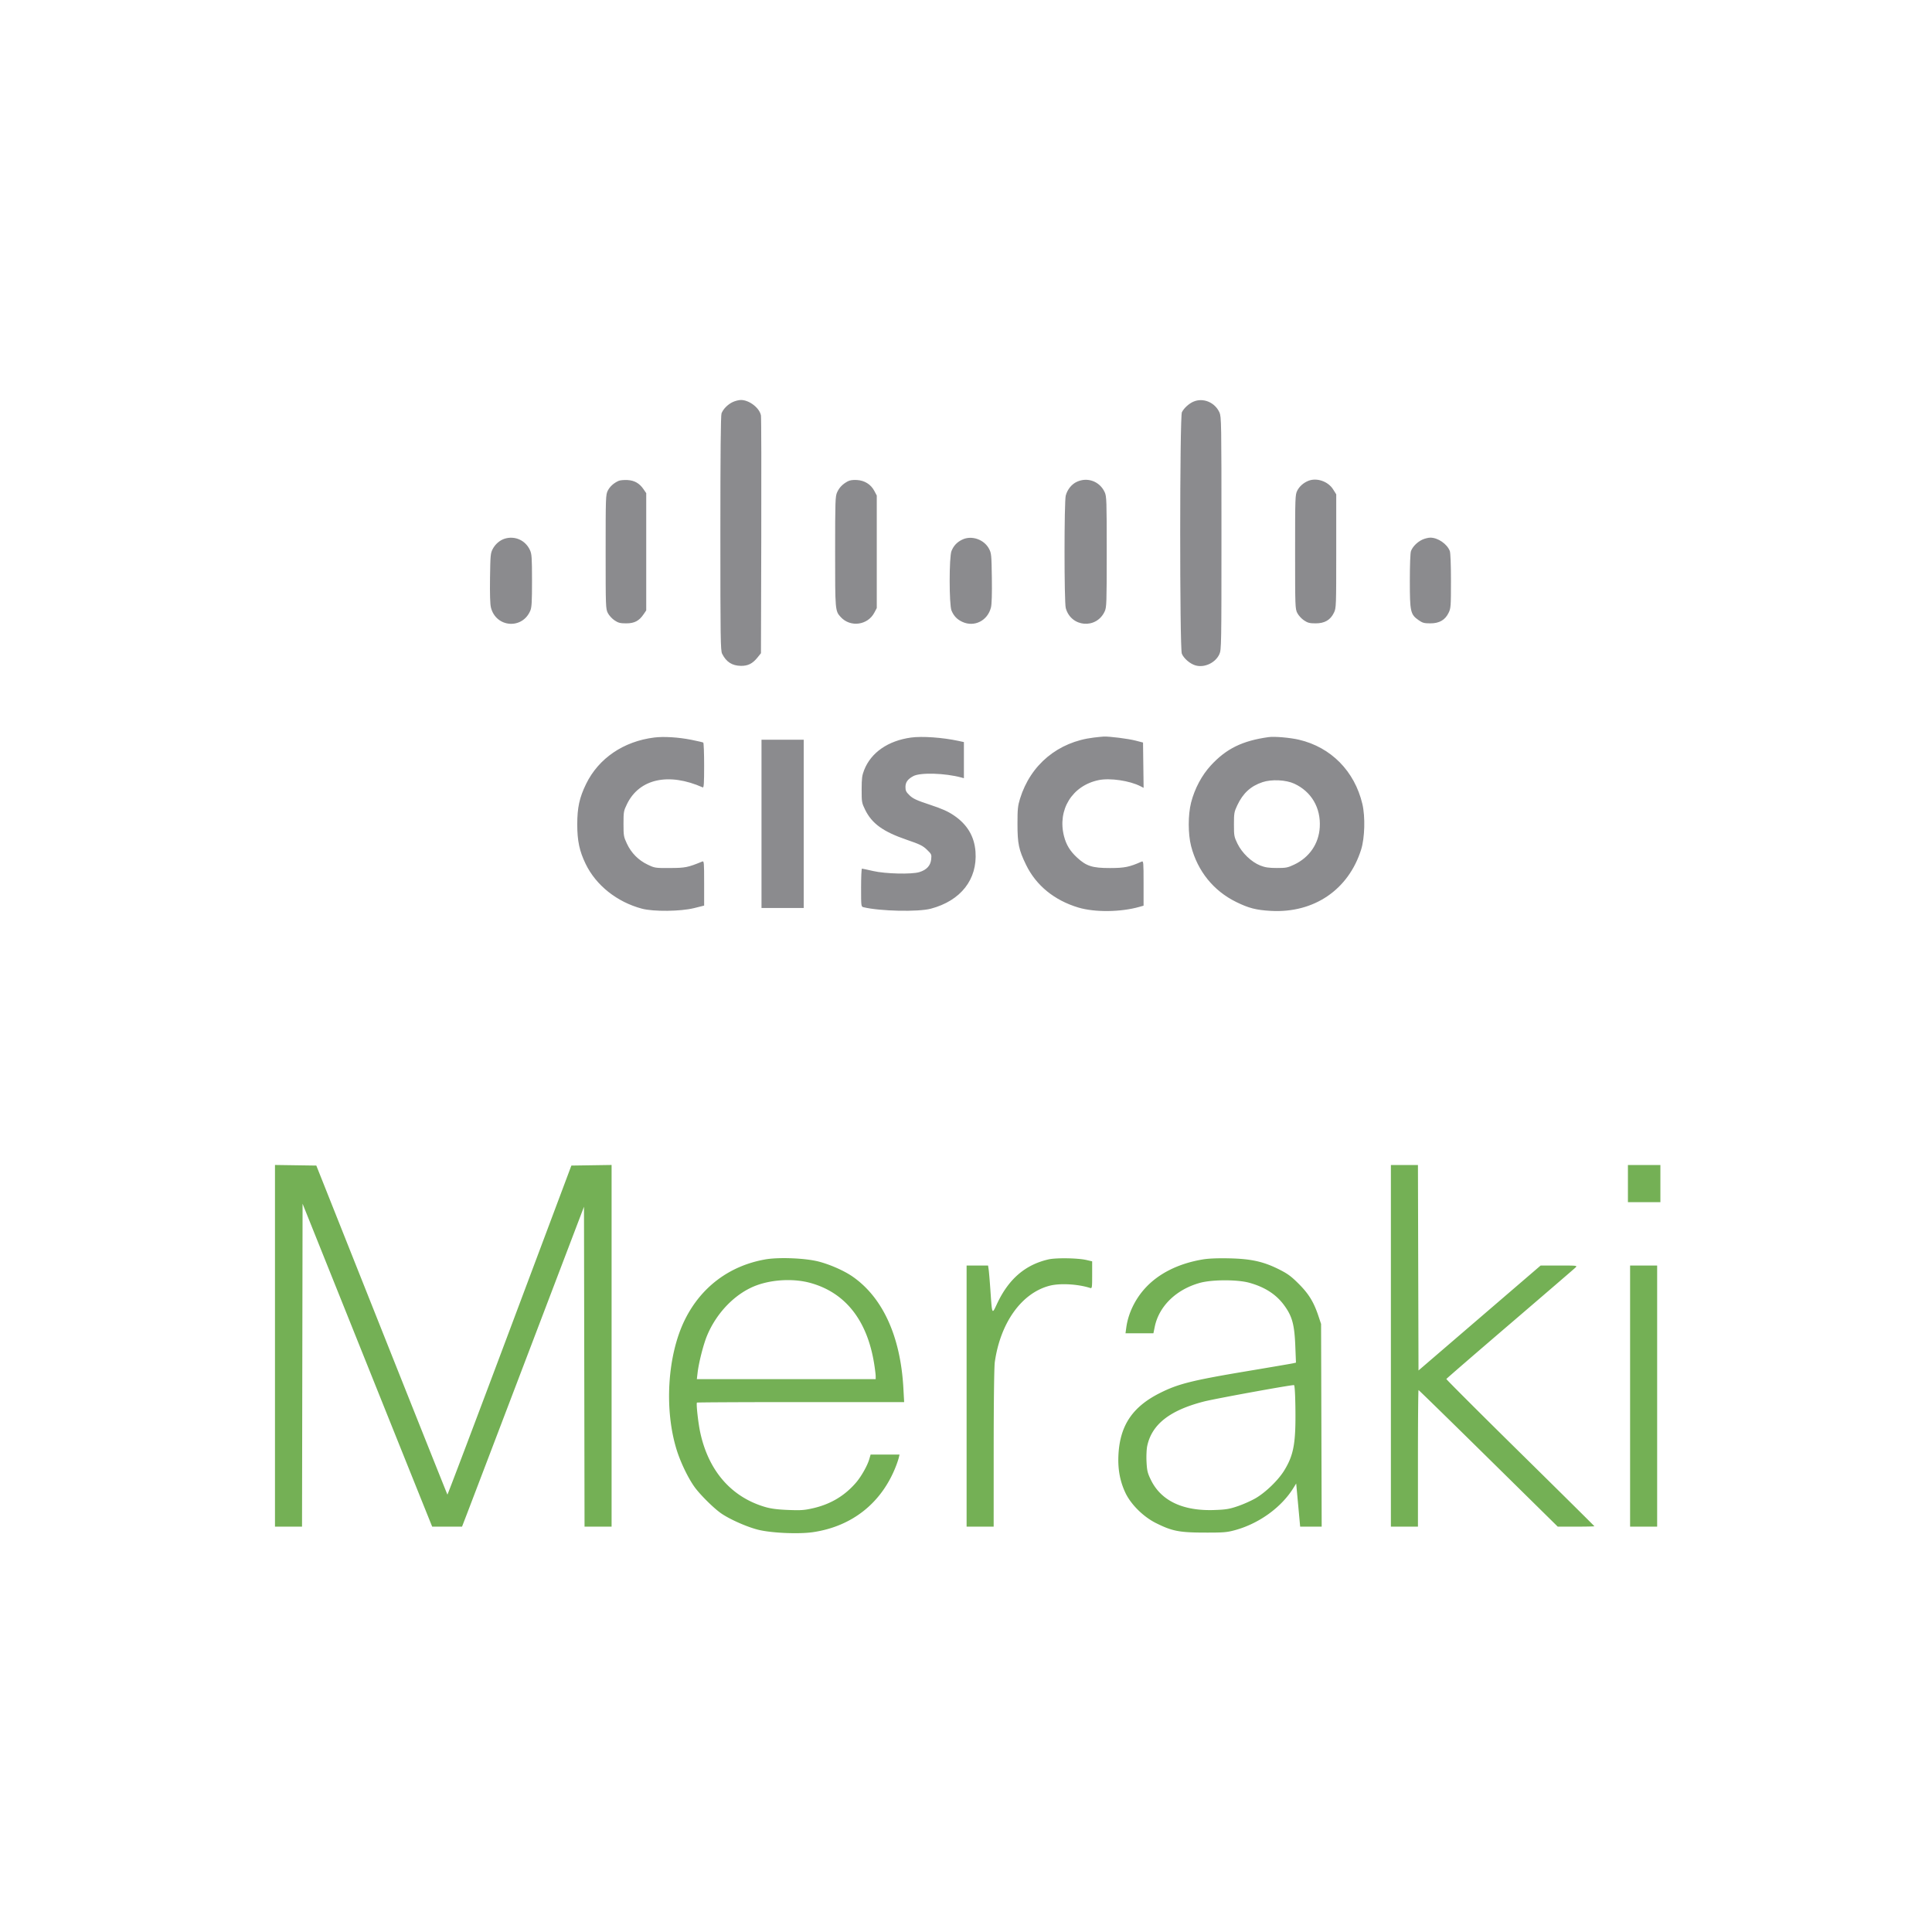 <svg xmlns="http://www.w3.org/2000/svg" width="512" height="512" fill="none"><path fill="#fff" d="M0 0h512v512H0z"/><path fill="#8B8B8E" fill-rule="evenodd" d="M194.205 106.536c-1.336.624-2.56 1.858-2.994 3.017-.209.557-.305 10.609-.305 31.791 0 27.954.045 31.065.464 31.902 1.093 2.183 2.638 3.179 4.987 3.212 1.87.027 3.098-.596 4.414-2.24l.891-1.113.083-31.026c.046-17.063.007-31.451-.086-31.972-.353-1.985-3.093-4.107-5.303-4.107-.552 0-1.52.241-2.151.536zm122.048-.087c-1.192.521-2.476 1.697-3.037 2.781-.59 1.14-.606 62.591-.017 64.015.53 1.279 2.226 2.718 3.669 3.11 2.391.65 5.264-.728 6.295-3.018.512-1.14.536-2.529.536-32.027 0-29.297-.026-30.893-.527-32.005-1.211-2.691-4.34-3.983-6.919-2.856zm-152.268 20.968c-1.299.555-2.354 1.501-2.917 2.614-.543 1.076-.567 1.752-.567 16.201 0 14.557.02 15.119.58 16.225.319.631 1.116 1.505 1.772 1.943 1 .668 1.499.797 3.098.797 2.18 0 3.416-.647 4.616-2.414l.691-1.018V130.7l-.691-1.018c-1.088-1.603-2.417-2.368-4.284-2.467-.892-.048-1.927.043-2.298.202zm60.624.171c-1.349.744-2.182 1.61-2.756 2.865-.492 1.077-.53 2.181-.536 15.716-.007 15.682-.001 15.748 1.513 17.387 2.543 2.751 7.114 2.142 8.873-1.183l.651-1.23v-29.822l-.651-1.23c-.915-1.728-2.574-2.766-4.61-2.884-1.111-.064-1.895.056-2.484.381zm60.776.089c-1.387.636-2.51 2.024-2.948 3.644-.432 1.595-.432 28.227 0 29.822 1.379 5.099 8.133 5.667 10.327.869.493-1.078.53-2.176.53-15.78s-.037-14.702-.53-15.779c-1.314-2.876-4.525-4.084-7.379-2.776zm61.315-.244c-1.269.513-2.349 1.475-2.917 2.598-.543 1.076-.567 1.752-.567 16.201 0 14.557.02 15.119.58 16.225.318.631 1.115 1.505 1.771 1.943 1.001.668 1.499.797 3.099.797 2.382 0 3.917-.895 4.842-2.823.596-1.243.608-1.574.608-16.321v-15.052l-.828-1.318c-1.337-2.128-4.347-3.156-6.588-2.25zm-212.934 15.321c-1.28.39-2.496 1.427-3.174 2.706-.596 1.127-.645 1.637-.731 7.704-.059 4.228.023 6.959.237 7.817 1.333 5.353 8.351 5.902 10.455.819.359-.868.442-2.387.437-7.958-.005-6.075-.068-7.022-.536-8.044-1.193-2.609-3.967-3.872-6.688-3.044zm121.248.244c-1.396.672-2.266 1.59-2.855 3.012-.649 1.568-.649 14.221 0 15.79.592 1.431 1.466 2.347 2.855 2.994 3.184 1.483 6.723-.293 7.6-3.813.214-.858.296-3.589.237-7.817-.087-6.105-.132-6.572-.744-7.728-1.317-2.489-4.625-3.627-7.093-2.438zm121.905.019c-1.335.624-2.559 1.858-2.993 3.017-.186.495-.305 3.611-.305 7.943 0 8.166.156 8.855 2.352 10.391 1.013.709 1.46.829 3.094.829 2.386 0 3.92-.894 4.845-2.823.57-1.188.609-1.725.609-8.397 0-4.332-.12-7.448-.306-7.943-.696-1.86-3.147-3.553-5.144-3.553-.553 0-1.521.241-2.152.536zM173.382 195.45c-8.145 1.015-14.745 5.512-18.063 12.308-1.759 3.602-2.341 6.264-2.341 10.713 0 4.369.58 7.093 2.233 10.496 2.754 5.67 8.305 10.08 14.899 11.839 3.08.821 10.267.743 13.84-.15l2.654-.664v-5.942c0-5.545-.034-5.928-.502-5.736-3.828 1.572-4.463 1.7-8.534 1.719-3.934.019-4.055 0-5.938-.9-2.445-1.17-4.327-3.069-5.485-5.537-.859-1.831-.911-2.13-.911-5.276 0-3.177.045-3.427.93-5.242 3.273-6.712 11.052-8.418 20.081-4.404.28.124.359-1.139.359-5.79 0-3.272-.105-6.015-.233-6.095-.128-.08-1.516-.403-3.084-.718-3.456-.694-7.356-.938-9.905-.621zm68.025.012c-6.069.845-10.556 3.953-12.386 8.577-.57 1.439-.671 2.212-.676 5.173-.007 3.337.031 3.557.91 5.356 1.81 3.7 4.764 5.835 11.054 7.989 3.492 1.196 4.245 1.566 5.336 2.622 1.227 1.187 1.266 1.277 1.118 2.607-.184 1.644-1.227 2.753-3.14 3.337-2.044.626-9.007.456-12.26-.298-1.491-.345-2.814-.628-2.94-.628-.125 0-.228 2.266-.228 5.035 0 4.983.007 5.037.645 5.192 4.382 1.062 14.492 1.281 17.856.385 7.926-2.11 12.356-7.769 11.819-15.1-.297-4.056-2.185-7.225-5.731-9.619-1.609-1.086-3.129-1.762-6.367-2.833-3.505-1.16-4.448-1.594-5.358-2.467-.919-.883-1.104-1.253-1.104-2.209 0-1.279.59-2.1 2.088-2.907 1.851-.997 8.437-.8 12.756.382l.645.177v-9.574l-1.389-.301c-4.244-.919-9.708-1.306-12.648-.896zm48.458 0c-9.475 1.131-16.752 7.163-19.55 16.205-.584 1.885-.672 2.763-.672 6.659 0 5.255.343 6.891 2.277 10.868 2.653 5.455 7.479 9.398 13.841 11.309 4.368 1.312 11.261 1.235 16.222-.182l1.076-.307v-5.953c0-5.562-.033-5.938-.502-5.73-3.245 1.443-4.528 1.704-8.39 1.71-4.666.008-6.266-.5-8.725-2.769-1.856-1.712-2.875-3.375-3.462-5.651-1.807-7.001 2.154-13.426 9.175-14.882 3.004-.623 8.253.151 11.121 1.641l.795.412-.078-6.005-.077-6.006-1.979-.513c-1.954-.507-6.976-1.141-8.45-1.067-.417.021-1.597.139-2.622.261zm46.324-.12c-6.941.969-11.186 3.047-15.278 7.477-2.416 2.615-4.308 6.164-5.258 9.861-.832 3.236-.828 8.373.008 11.581 1.724 6.61 5.938 11.829 11.923 14.766 3.362 1.651 5.321 2.153 9.235 2.369 11.394.628 20.556-5.608 23.899-16.266.966-3.083 1.117-8.718.322-12.076-2.059-8.694-8.315-15.034-16.792-17.019-2.367-.554-6.506-.91-8.059-.693zm-134.383 22.984v22.294h11.186v-44.588h-11.186v22.294zm141.209-10.636c4.53 2.105 7.033 6.383 6.738 11.52-.25 4.368-2.733 8.003-6.772 9.917-1.733.821-2.177.907-4.641.9-2.145-.006-3.078-.149-4.384-.668-2.318-.921-4.812-3.316-6.009-5.769-.886-1.818-.937-2.095-.937-5.113 0-2.967.062-3.323.886-5.073 1.512-3.209 3.558-5.084 6.689-6.127 2.406-.801 6.219-.615 8.43.413z" clip-rule="evenodd"/><path fill="#74B055" fill-rule="evenodd" d="M72.872 356.652v47.924h7.169l.073-42.79.072-42.79 14.463 36.058a63796.348 63796.348 0 0017.173 42.79l2.71 6.732h7.911l1.256-3.257c.69-1.792 7.962-20.867 16.16-42.39l14.905-39.133.072 42.39.073 42.39h7.169v-95.848l-5.328.079-5.329.079-16.372 43.65c-9.005 24.008-16.419 43.603-16.476 43.545-.058-.058-7.899-19.7-17.426-43.65l-17.32-43.545-5.478-.079-5.477-.079v47.924zm295.728.006v47.918h7.171V386.48c0-9.952.071-18.095.158-18.095.087 0 8.422 8.143 18.523 18.095l18.365 18.096h4.854c2.67 0 4.854-.048 4.854-.106 0-.059-8.843-8.817-19.651-19.462-10.808-10.646-19.617-19.449-19.576-19.561.041-.113 7.625-6.676 16.854-14.583 9.229-7.908 17.034-14.627 17.346-14.932.558-.547.498-.554-4.325-.554h-4.891l-16.184 13.907-16.183 13.906-.074-27.225-.073-27.225H368.6v47.917zm62.817-42.995v4.922h8.605v-9.844h-8.605v4.922zM202.75 333.766c-9.466 1.691-16.953 7.312-21.234 15.944-4.647 9.369-5.552 23.809-2.167 34.599 1.026 3.268 2.963 7.293 4.67 9.699 1.444 2.037 5.15 5.716 7.122 7.069 2.257 1.549 6.58 3.476 9.581 4.271 3.447.912 10.88 1.258 14.751.687 10.409-1.537 18.241-7.801 22.006-17.601.291-.756.614-1.733.719-2.171l.189-.796h-7.664l-.357 1.23c-.496 1.707-2.119 4.586-3.484 6.177-2.989 3.487-6.707 5.721-11.299 6.793-2.369.552-3.286.619-6.684.487-2.813-.109-4.554-.331-6.09-.779-8.972-2.611-15.031-9.552-17.234-19.738-.553-2.56-1.118-7.687-.874-7.934.073-.073 12.457-.134 27.52-.134h27.387l-.203-3.691c-.752-13.69-5.452-24.012-13.469-29.579-2.199-1.527-5.896-3.167-8.929-3.961-3.56-.931-10.651-1.216-14.257-.572zm75.067-.004c-6.159 1.424-10.556 5.232-13.607 11.782-1.333 2.864-1.29 2.951-1.734-3.507-.169-2.468-.381-4.976-.469-5.573l-.16-1.086h-5.687v69.198h7.171l.006-20.774c.003-12.198.123-21.611.291-22.801 1.472-10.452 7.095-18.314 14.487-20.258 2.756-.724 7.505-.468 10.785.583.5.16.533-.052.533-3.444v-3.614l-1.505-.351c-2.293-.535-8.085-.624-10.111-.155zm40.988-.008c-6.46 1.066-11.778 3.719-15.362 7.664-2.67 2.938-4.467 6.698-4.966 10.391l-.206 1.52h7.397l.348-1.697c1.123-5.489 5.711-9.946 12.015-11.671 3.214-.88 9.894-.889 13.035-.019 4.08 1.132 7.062 3.036 9.156 5.848 2.209 2.968 2.816 5.143 3.046 10.925l.176 4.398-.688.161c-.379.088-5.787 1.013-12.018 2.055-14.855 2.484-18.509 3.399-23.377 5.849-7.233 3.642-10.541 8.56-10.958 16.294-.205 3.799.383 7.044 1.837 10.129 1.456 3.091 4.762 6.364 8.117 8.037 4.255 2.122 6.149 2.495 12.764 2.514 5.119.015 5.999-.055 8.175-.649 6.367-1.738 12.315-6.044 15.506-11.226l.7-1.137.335 3.619a5202 5202 0 01.526 5.718l.192 2.099h5.705l-.08-26.854-.081-26.854-.674-2.027c-1.243-3.742-2.551-5.897-5.189-8.549-2.001-2.012-2.959-2.722-5.18-3.844-4.164-2.102-7.435-2.839-13.194-2.97-3.069-.07-5.55.027-7.057.276zm113.186 36.223v34.599h7.171v-69.198h-7.171v34.599zm-217.135-29.959c9.182 2.576 14.933 9.866 16.785 21.273.232 1.433.423 2.964.424 3.402l.001.796h-47.394l.193-1.665c.313-2.694 1.523-7.466 2.485-9.799 2.587-6.275 7.716-11.458 13.31-13.452 4.347-1.55 9.879-1.766 14.196-.555zm128.44 33.168c.125 9.254-.44 12.398-2.965 16.509-1.56 2.539-4.854 5.743-7.524 7.317-1.106.652-3.219 1.601-4.693 2.109-2.309.794-3.188.94-6.306 1.05-8.322.295-14.095-2.436-16.791-7.943-.904-1.846-1.052-2.452-1.174-4.813-.077-1.487.003-3.375.179-4.2 1.216-5.725 5.944-9.449 14.956-11.781 2.923-.757 23.374-4.483 23.95-4.364.177.037.318 2.377.368 6.116z" clip-rule="evenodd"/></svg>